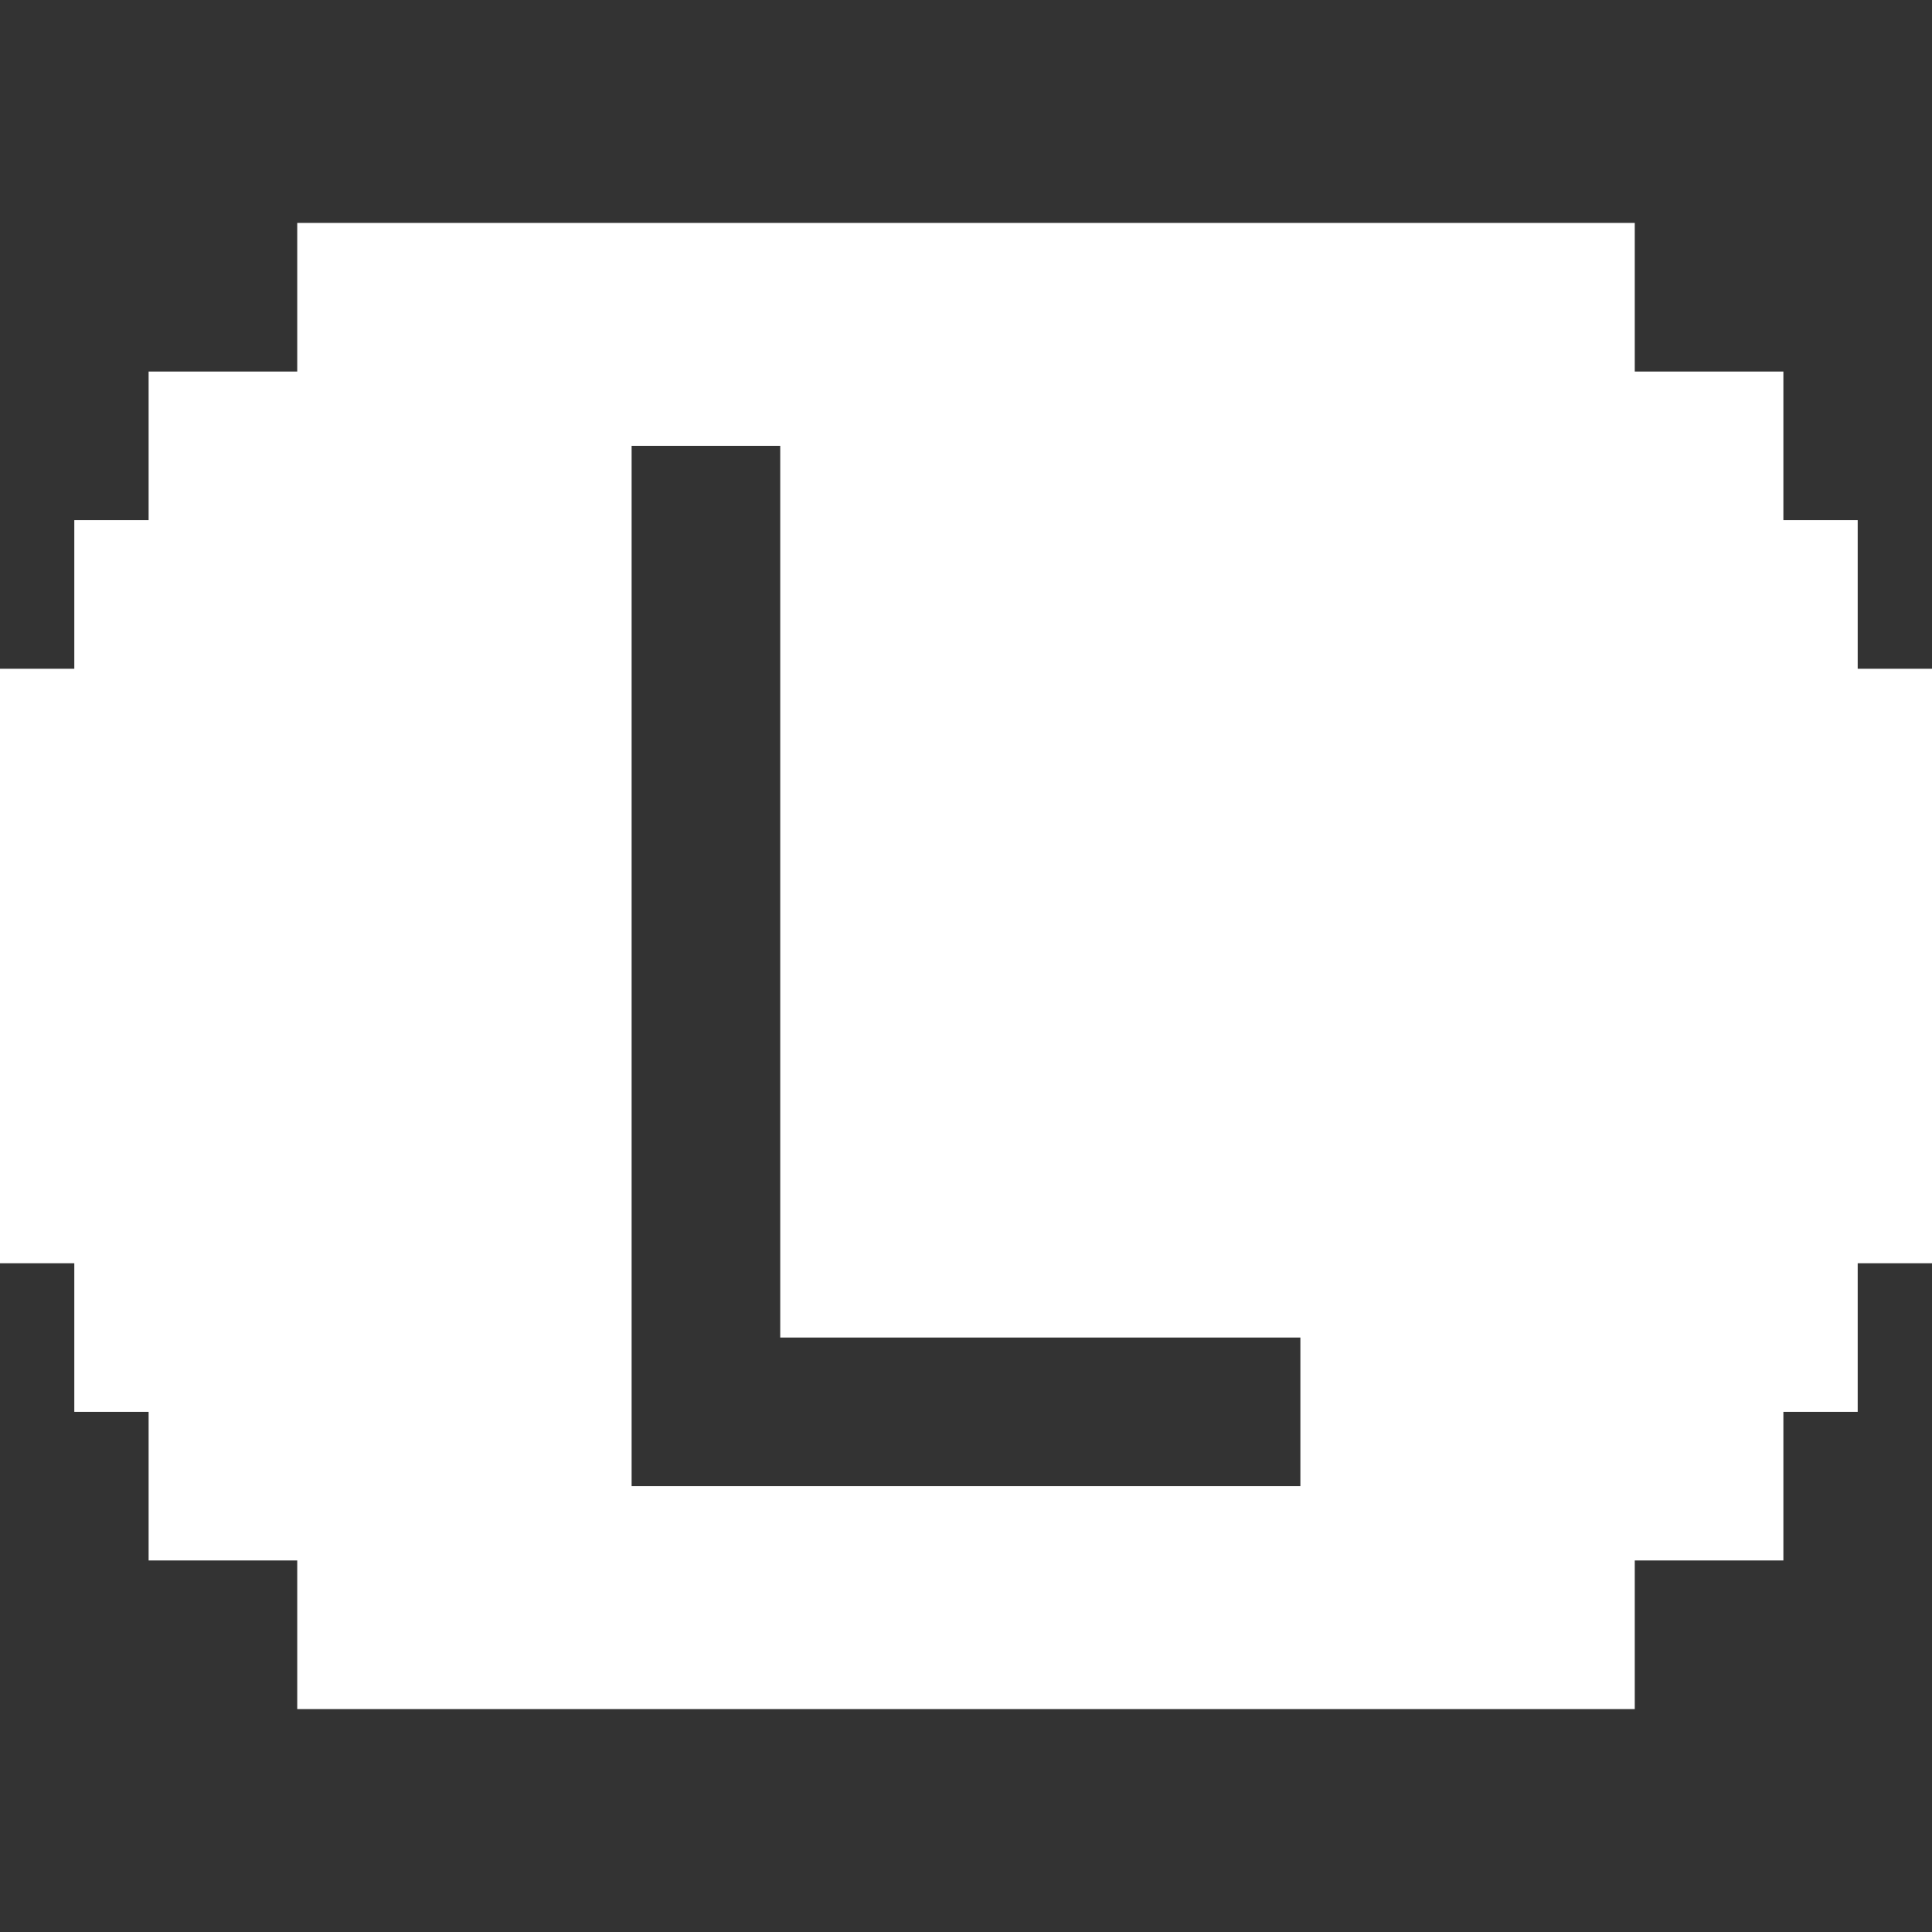 <?xml version="1.0" encoding="UTF-8" standalone="no"?>
<!DOCTYPE svg PUBLIC "-//W3C//DTD SVG 1.1//EN" "http://www.w3.org/Graphics/SVG/1.1/DTD/svg11.dtd">
<svg width="100%" height="100%" viewBox="0 0 52 52" version="1.1" xmlns="http://www.w3.org/2000/svg" xmlns:xlink="http://www.w3.org/1999/xlink" xml:space="preserve" xmlns:serif="http://www.serif.com/" style="fill-rule:evenodd;clip-rule:evenodd;stroke-linejoin:round;stroke-miterlimit:2;">
    <rect x="0" y="0" width="52" height="52" fill="#333333" stroke="none"/>
    <path d="M8,42L4,42L4,38L2,38L2,34L0,34L0,18L2,18L2,14L4,14L4,10L8,10L8,6L44,6L44,10L48,10L48,14L50,14L50,18L52,18L52,34L50,34L50,38L48,38L48,42L44,42L44,46L8,46L8,42ZM35,40L35,36L21,36L21,12L17,12L17,40L35,40Z" style="fill:white;"/>
</svg>

